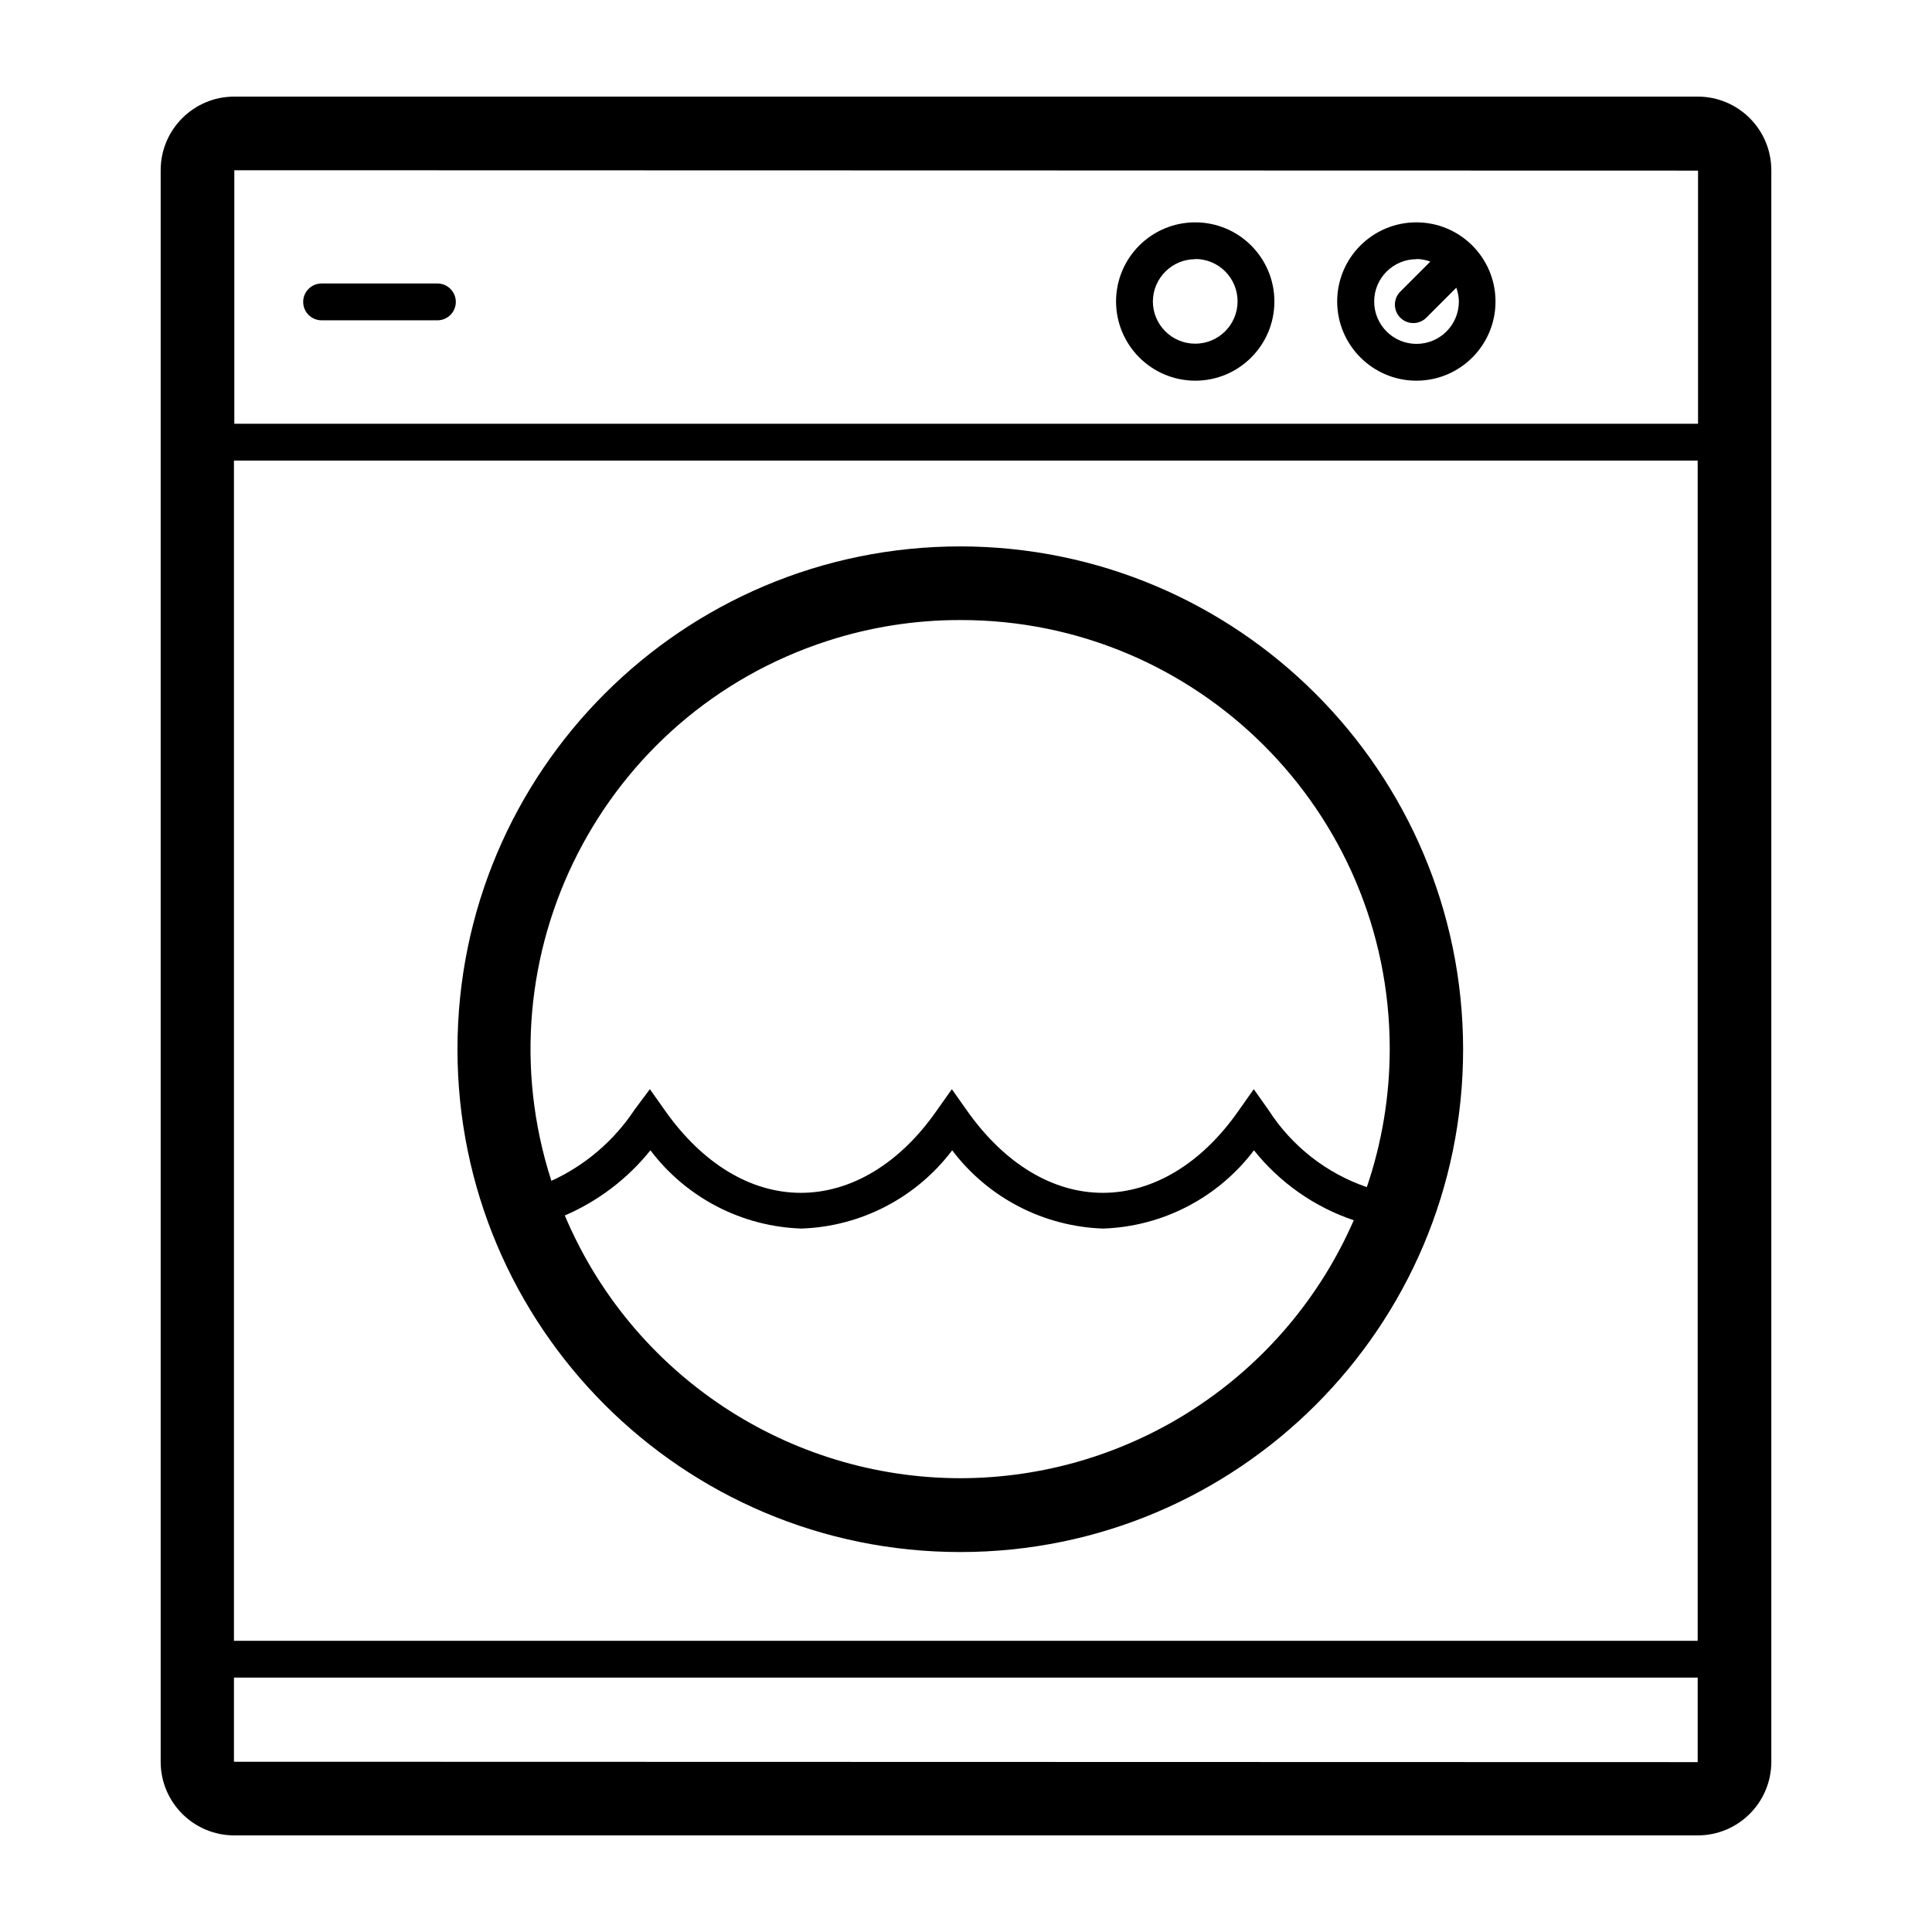 <?xml version="1.0" encoding="utf-8"?>
<!-- Generator: Adobe Illustrator 16.0.0, SVG Export Plug-In . SVG Version: 6.00 Build 0)  -->
<!DOCTYPE svg PUBLIC "-//W3C//DTD SVG 1.1//EN" "http://www.w3.org/Graphics/SVG/1.1/DTD/svg11.dtd">
<svg version="1.1" id="Layer_1" xmlns="http://www.w3.org/2000/svg" xmlns:xlink="http://www.w3.org/1999/xlink" x="0px" y="0px"
	 width="200px" height="200px" viewBox="0 0 200 200" enable-background="new 0 0 200 200" xml:space="preserve">
<g>
	<path d="M175.743,10H24.257c-4.21,0-7.624,3.414-7.624,7.624v164.752c0,4.211,3.414,7.624,7.624,7.624h151.486
		c4.21,0,7.624-3.413,7.624-7.624V17.662c0.021-4.21-3.375-7.641-7.586-7.662C175.769,10,175.756,10,175.743,10z M24.219,169.854
		V47.681h151.524v122.173H24.219z M175.781,17.662v26.207H24.257V17.624L175.781,17.662z M24.219,182.376v-8.71h151.524v8.748
		L24.219,182.376z"/>
	<path d="M99.409,56.563c-28.748,0-52.052,23.304-52.052,52.052s23.305,52.052,52.052,52.052c28.747,0,52.052-23.304,52.052-52.052
		C151.43,79.881,128.144,56.595,99.409,56.563z M99.409,64.187c24.516-0.036,44.419,19.809,44.455,44.326
		c0.007,4.891-0.795,9.749-2.371,14.378c-4.174-1.431-7.745-4.224-10.14-7.929l-1.563-2.211l-1.562,2.211
		c-3.812,5.489-8.863,8.52-14.066,8.52s-10.197-3.03-14.066-8.52l-1.562-2.211l-1.563,2.211c-3.812,5.489-8.863,8.52-14.066,8.52
		c-5.203,0-10.197-3.03-14.066-8.52l-1.563-2.211l-1.582,2.116c-2.126,3.215-5.111,5.771-8.615,7.375
		c-7.537-23.339,5.274-48.37,28.614-55.906C90.123,64.905,94.752,64.18,99.409,64.187z M99.409,153.024
		c-17.871-0.02-33.996-10.731-40.94-27.198c3.46-1.492,6.503-3.809,8.863-6.747c3.72,4.921,9.464,7.897,15.629,8.101
		c6.158-0.208,11.894-3.185,15.609-8.101c3.72,4.921,9.464,7.897,15.629,8.101c6.158-0.208,11.895-3.185,15.61-8.101
		c2.677,3.355,6.263,5.87,10.33,7.242C133.073,142.524,117.085,153.006,99.409,153.024z"/>
	<path d="M146.62,39.409c4.526,0,8.195-3.669,8.195-8.195s-3.669-8.196-8.195-8.196s-8.196,3.669-8.196,8.196
		C138.435,35.736,142.098,39.399,146.62,39.409z M146.62,26.811c0.494,0.006,0.984,0.096,1.448,0.267l-3.106,3.107
		c-0.747,0.742-0.752,1.95-0.01,2.697c0.742,0.748,1.949,0.752,2.697,0.01l0,0l3.106-3.107c0.169,0.458,0.259,0.941,0.267,1.43
		c0,2.421-1.963,4.384-4.384,4.384s-4.384-1.963-4.384-4.384c0-2.421,1.963-4.384,4.384-4.384L146.62,26.811z"/>
	<path d="M123.729,39.409c4.526,0,8.195-3.669,8.195-8.195s-3.669-8.196-8.195-8.196s-8.196,3.669-8.196,8.196l0,0
		C115.544,35.736,119.207,39.399,123.729,39.409z M123.729,26.811c2.421,0,4.384,1.962,4.384,4.383c0,2.421-1.963,4.384-4.384,4.384
		c-2.422,0-4.384-1.963-4.384-4.384l0,0c0.021-2.409,1.975-4.354,4.384-4.364V26.811z"/>
	<path d="M33.291,33.158H45.28c1.053,0,1.906-0.853,1.906-1.906c0-1.052-0.853-1.906-1.906-1.906H33.291
		c-1.053,0-1.906,0.854-1.906,1.906C31.385,32.305,32.238,33.158,33.291,33.158z"/>
</g>
</svg>
